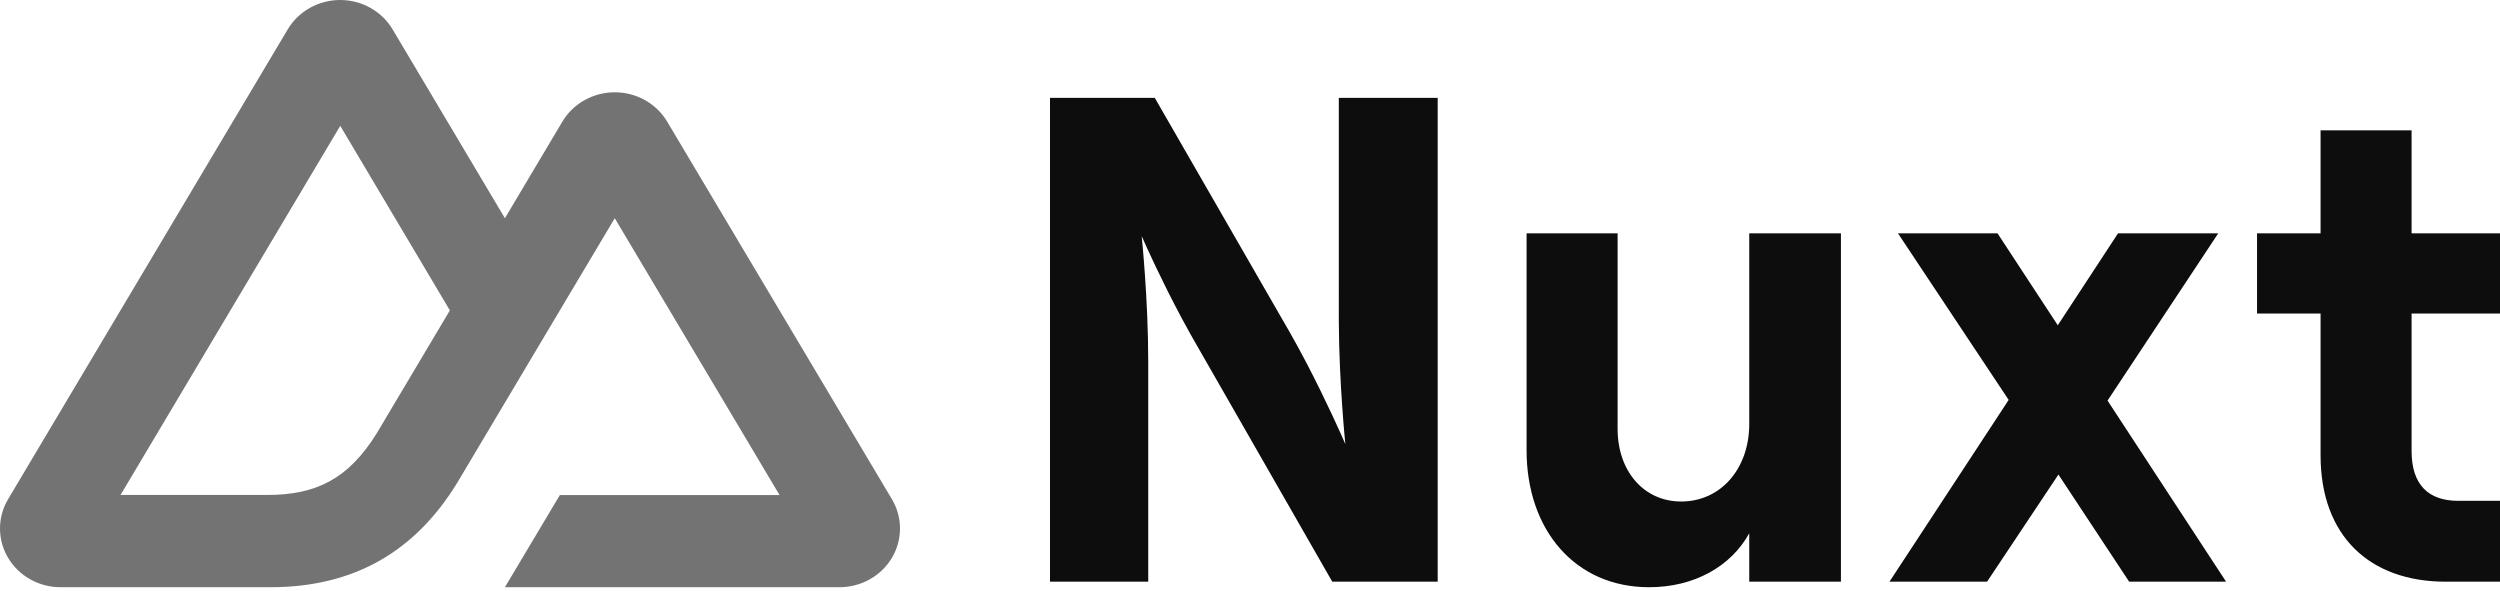 <?xml version="1.0" encoding="UTF-8"?>
<svg width="512px" height="121px" viewBox="0 0 512 121" version="1.1" xmlns="http://www.w3.org/2000/svg" preserveAspectRatio="xMidYMid">
    <title>Nuxt</title>
    <g>
        <path d="M103.405,120.261 L171.925,120.261 C174.102,120.261 176.239,119.706 178.124,118.65 C180.009,117.595 181.574,116.077 182.661,114.248 C183.749,112.42 184.321,110.346 184.321,108.235 C184.321,106.124 183.746,104.05 182.656,102.222 L136.64,24.912 C135.553,23.084 133.988,21.566 132.104,20.51 C130.219,19.455 128.082,18.899 125.906,18.899 C123.73,18.899 121.592,19.455 119.708,20.51 C117.824,21.566 116.259,23.084 115.171,24.912 L103.405,44.693 L80.401,6.012 C79.312,4.184 77.747,2.666 75.862,1.611 C73.977,0.556 71.839,0 69.663,0 C67.487,0 65.349,0.556 63.464,1.611 C61.579,2.666 60.014,4.184 58.926,6.012 L1.664,102.222 C0.575,104.05 -1.42108547e-14,106.124 -1.42108547e-14,108.235 C-1.42108547e-14,110.346 0.571,112.42 1.659,114.248 C2.747,116.077 4.312,117.595 6.196,118.65 C8.081,119.706 10.219,120.261 12.395,120.261 L55.406,120.261 C72.448,120.261 85.015,113.001 93.663,98.835 L114.657,63.567 L125.902,44.693 L159.652,101.387 L114.657,101.387 L103.405,120.261 Z M54.705,101.368 L24.689,101.361 L69.683,25.773 L92.134,63.567 L77.102,88.828 C71.359,98.019 64.835,101.368 54.705,101.368 Z" fill="rgb(115,115,115)"></path>
        <path d="M215.04,119.129 L235.159,119.129 L235.159,74.116 C235.159,61.235 233.817,48.354 233.817,48.354 L235.003,50.995 C236.874,55.083 240.774,63.292 245.352,71.144 L272.846,119.129 L294.44,119.129 L294.44,20.044 L274.188,20.044 L274.19,65.906 C274.246,78.504 275.529,90.961 275.529,90.961 L274.515,88.665 C272.725,84.679 268.751,76.126 264.129,68.029 L236.5,20.044 L215.04,20.044 L215.04,119.129 Z M358.245,47.788 L358.245,86.856 C358.245,95.915 352.478,102.709 344.296,102.709 C336.652,102.709 331.286,96.481 331.286,87.846 L331.286,47.788 L312.644,47.788 L312.644,92.234 C312.644,108.513 322.569,120.262 337.724,120.262 C346.979,120.262 354.489,116.015 358.245,109.221 L358.245,119.129 L377.022,119.129 L377.022,47.788 L358.245,47.788 Z M431.625,82.043 L454.294,47.788 L433.771,47.788 L421.434,66.614 L409.092,47.788 L388.706,47.788 L411.375,81.902 L386.964,119.129 L406.95,119.129 L421.566,97.189 L436.05,119.129 L455.902,119.129 L431.625,82.043 Z M475.252,47.788 L462.241,47.788 L462.241,64.207 L475.252,64.207 L475.252,93.225 C475.252,109.787 485.311,119.129 500.87,119.129 L512,119.129 L512,102.568 L503.418,102.568 C497.383,102.568 493.893,99.312 493.893,92.376 L493.893,64.207 L512,64.207 L512,47.788 L493.893,47.788 L493.893,26.697 L475.252,26.697 L475.252,47.788 Z" fill="rgb(13,13,13)"></path>
    </g>
</svg>
